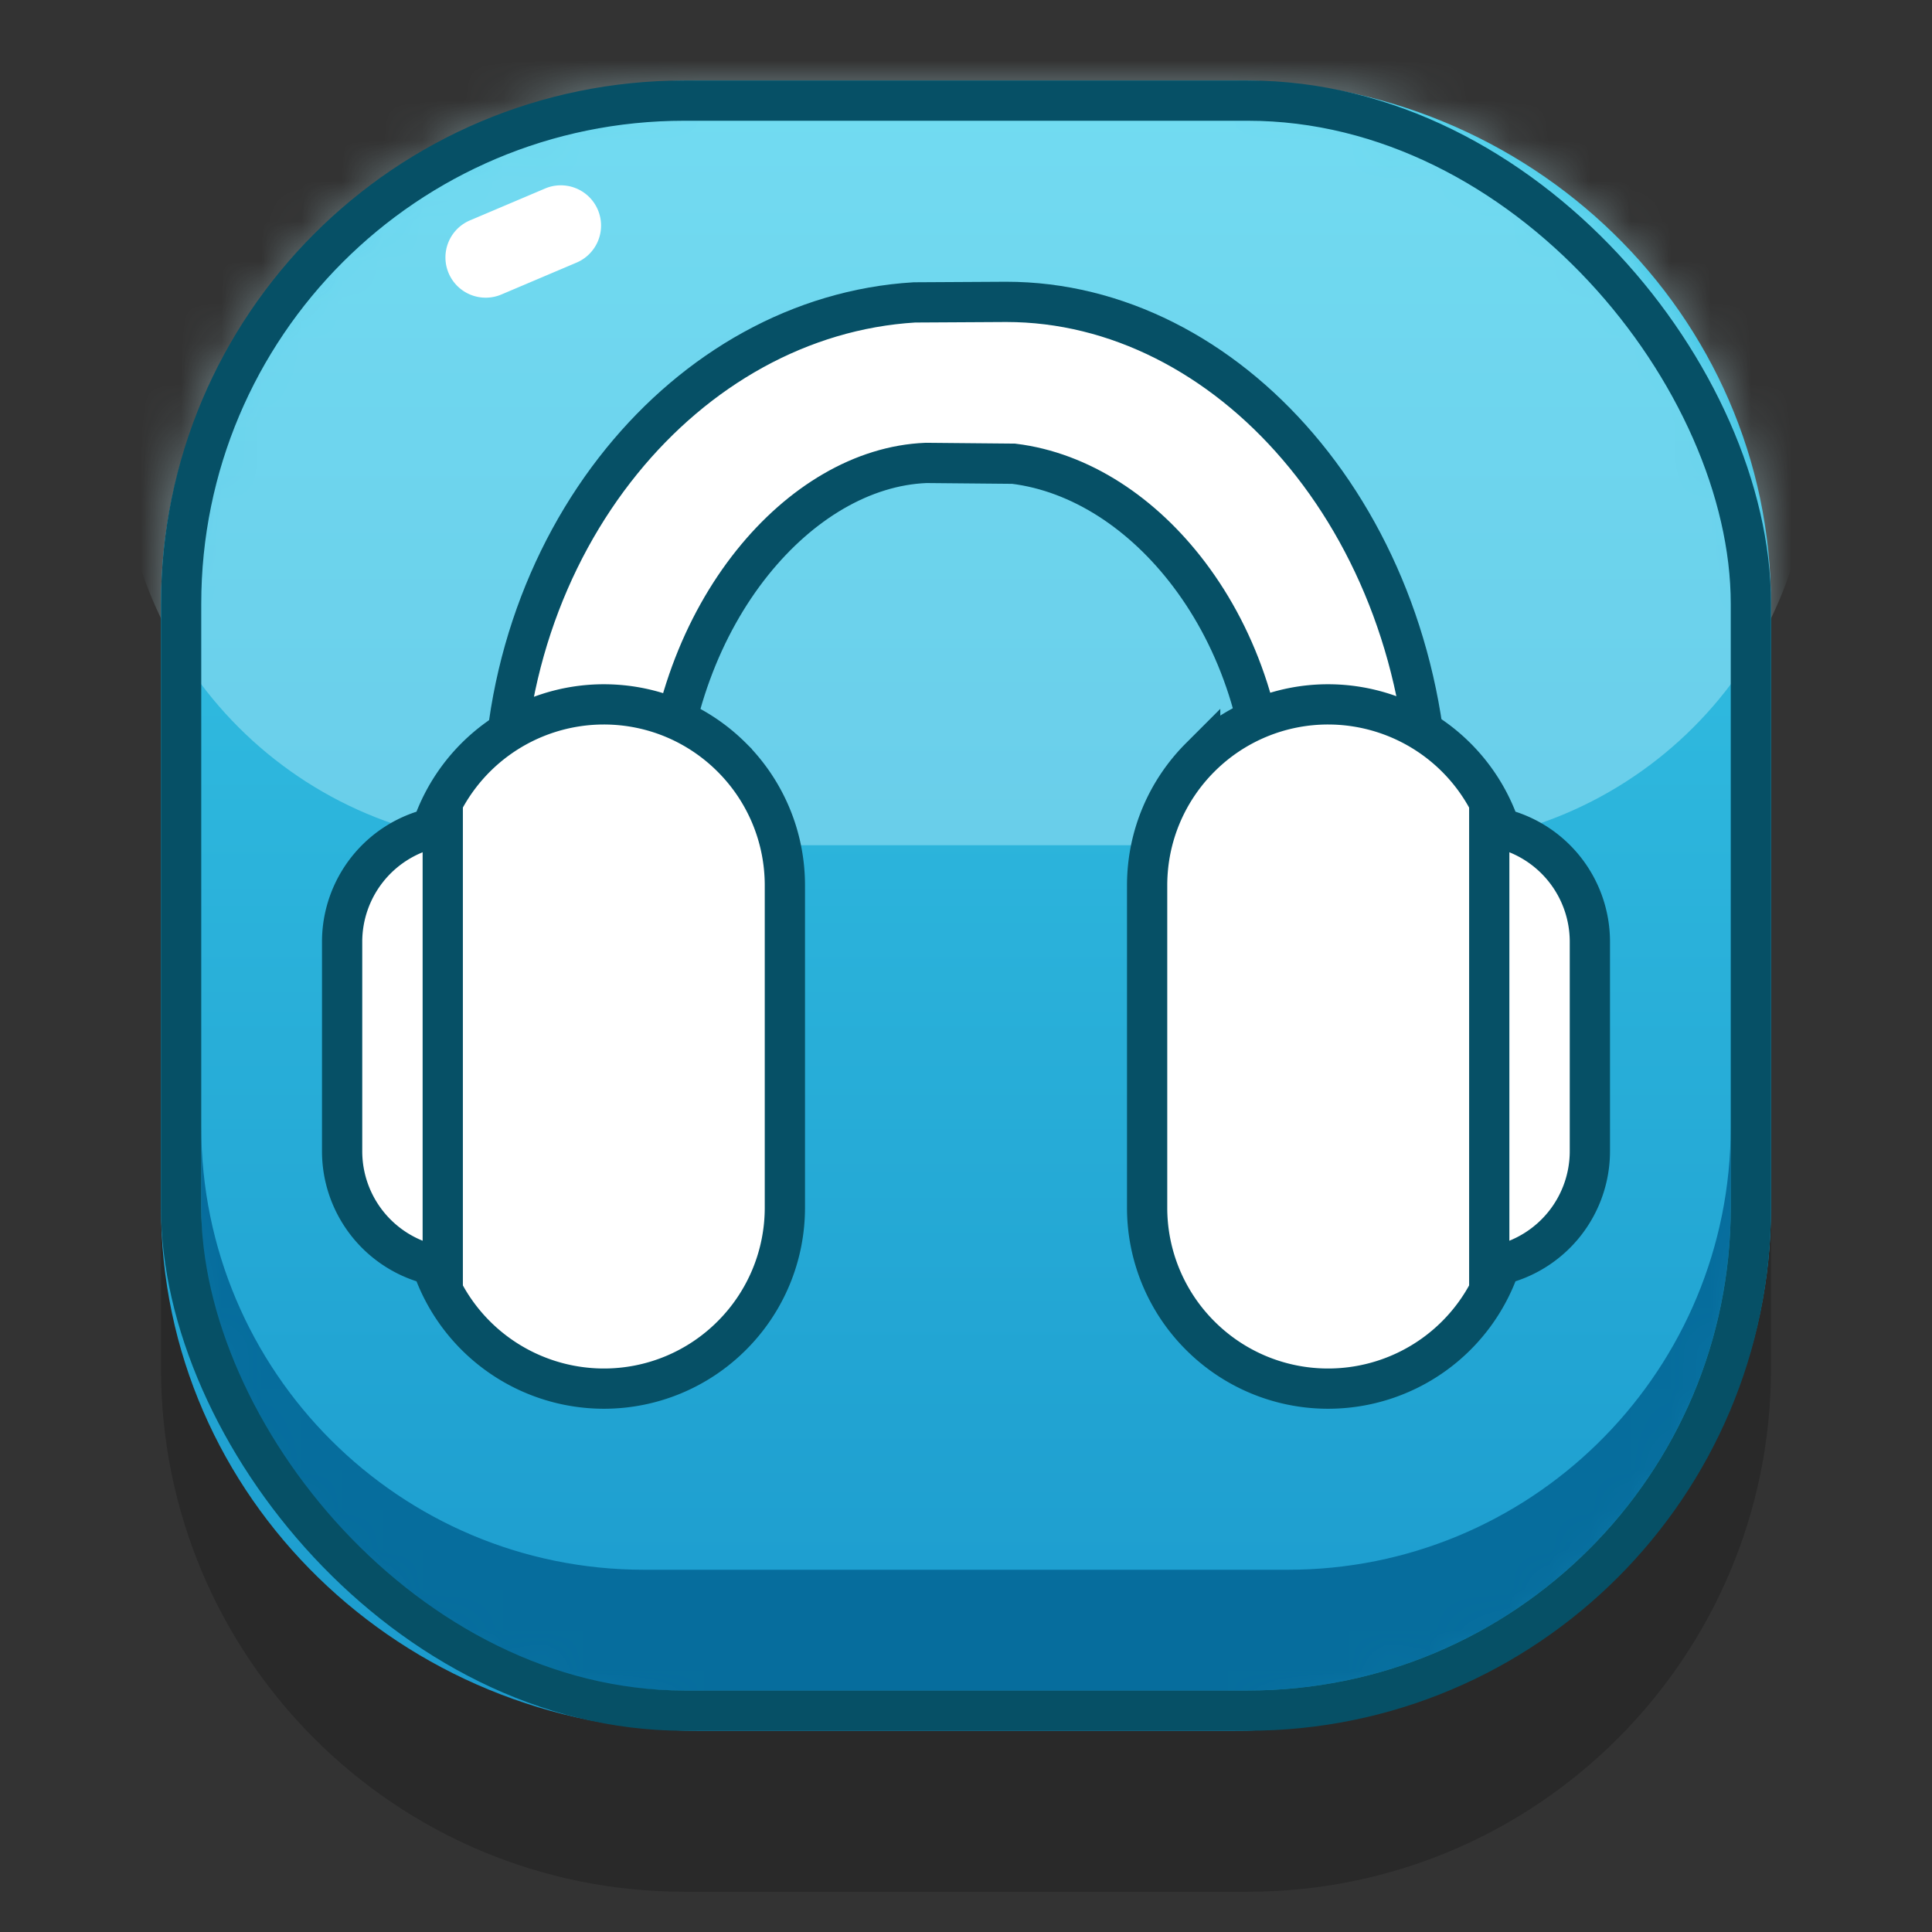 <svg width="48" height="48" viewBox="0 0 48 48" fill="none" xmlns="http://www.w3.org/2000/svg">
  <rect x="0" y="0" width="48" height="48" fill="#333333" stroke="none"/>
  <path opacity=".2" d="M31 5H17C9.82 5 4 10.82 4 18v16c0 7.18 5.82 13 13 13h14c7.18 0 13-5.82 13-13V18c0-7.18-5.82-13-13-13Z" fill="#000"/>
  <path d="M30.667 2H17.333C9.97 2 4 7.82 4 15v15c0 7.18 5.97 13 13.333 13h13.334C38.03 43 44 37.18 44 30V15c0-7.18-5.97-13-13.333-13Z" fill="url(#a)"/>
  <mask id="c" style="mask-type:alpha" maskUnits="userSpaceOnUse" x="4" y="2" width="40" height="41">
    <path d="M17.333 2.5h13.334C37.767 2.5 43.5 8.108 43.5 15v15c0 6.892-5.734 12.5-12.833 12.5H17.333C10.233 42.5 4.5 36.892 4.5 30V15c0-6.892 5.734-12.5 12.833-12.5Z" fill="url(#b)" stroke="#065066"/>
  </mask>
  <g mask="url(#c)" fill-rule="evenodd" clip-rule="evenodd">
    <path opacity=".4" d="M13 21h22c5.523 0 10-4.477 10-10V1H3v10c0 5.523 4.477 10 10 10Z" fill="#C6F5FF"/>
    <path d="M31 42c6.627 0 12-5.373 12-12v-2l-.004.288C42.843 34.23 37.98 39 32 39H16C9.925 39 5 34.075 5 28v2c0 6.627 5.373 12 12 12h14Z" fill="#066D9D"/>
  </g>
  <path d="m13.53 4.689-1.841.781a1 1 0 1 0 .781 1.841l1.841-.781a1 1 0 1 0-.781-1.841Z" fill="#fff"/>
  <rect x="4.5" y="2.5" width="39" height="40" rx="12.5" stroke="#065066"/>
  <path fill-rule="evenodd" clip-rule="evenodd" d="M25 7.5c2.742 0 5.328 1.351 7.25 3.599 1.94 2.266 3.203 5.443 3.252 9.023l-4 .435c.05-2.438-.721-4.65-1.957-6.284-1.15-1.522-2.702-2.548-4.361-2.752l-2.177-.02c-1.578.064-3.124.994-4.312 2.475-1.243 1.55-2.096 3.708-2.202 6.181l-3.982.394c-.134-3.508 1.017-6.733 2.937-9.097 1.859-2.29 4.436-3.769 7.27-3.941L25 7.5Z" fill="#fff" stroke="#065066"/>
  <path fill-rule="evenodd" clip-rule="evenodd" d="M15 17.5c1.243 0 2.368.504 3.182 1.318A4.486 4.486 0 0 1 19.5 22v8a4.486 4.486 0 0 1-1.318 3.182A4.486 4.486 0 0 1 15 34.5a4.509 4.509 0 0 1-4.27-3.078A2.898 2.898 0 0 1 8.5 28.6v-5.2a2.9 2.9 0 0 1 2.23-2.822A4.506 4.506 0 0 1 15 17.5ZM33 34.5a4.486 4.486 0 0 1-3.182-1.318A4.486 4.486 0 0 1 28.5 30v-8c0-1.243.504-2.368 1.318-3.182A4.486 4.486 0 0 1 33 17.5a4.509 4.509 0 0 1 4.27 3.078A2.898 2.898 0 0 1 39.5 23.4v5.2a2.9 2.9 0 0 1-2.23 2.822A4.506 4.506 0 0 1 33 34.5Z" fill="#fff" stroke="#065066"/>
  <path d="M11 20v12M37 20v12" stroke="#065066" stroke-linecap="round"/>
  <defs>
    <linearGradient id="a" x1="24" y1="2" x2="24" y2="43" gradientUnits="userSpaceOnUse">
      <stop stop-color="#3ACAE8"/>
      <stop offset="1" stop-color="#1B9ACD"/>
    </linearGradient>
    <linearGradient id="b" x1="24" y1="2" x2="24" y2="43" gradientUnits="userSpaceOnUse">
      <stop stop-color="#3ACAE8"/>
      <stop offset="1" stop-color="#1B9ACD"/>
    </linearGradient>
  </defs>
</svg>